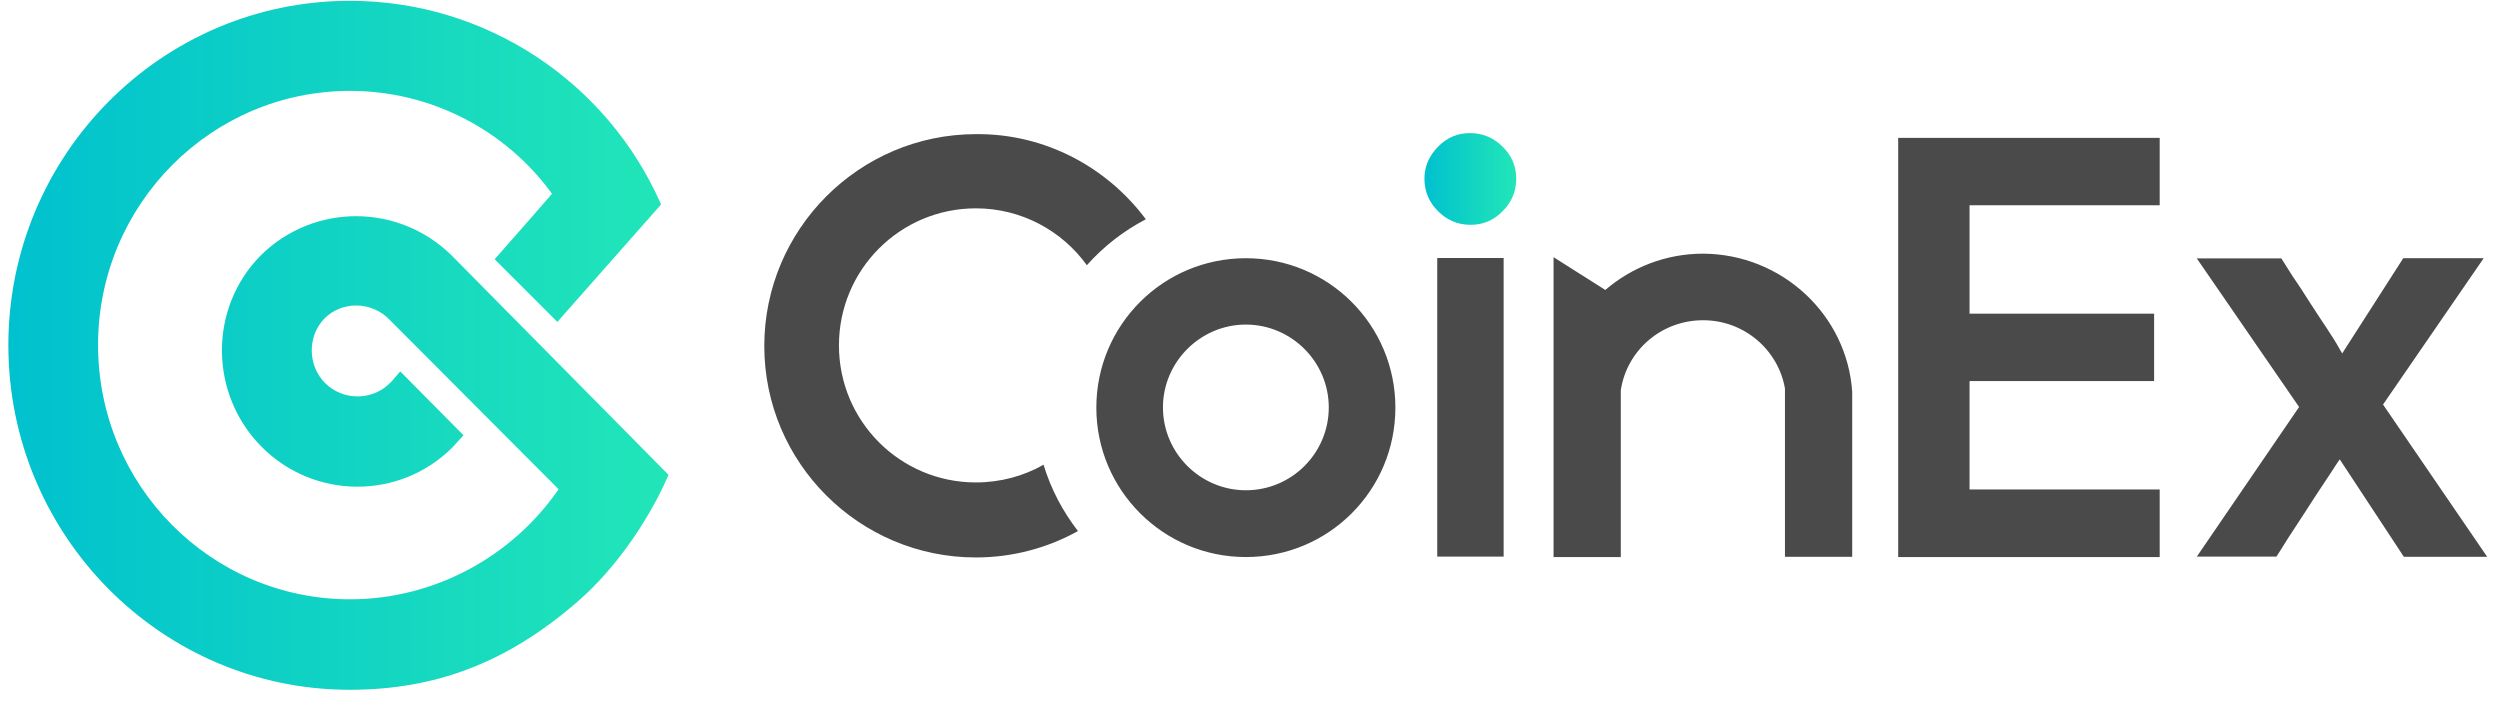 <svg width="116" height="33" viewBox="0 0 116 33" fill="none" xmlns="http://www.w3.org/2000/svg">
<g clip-path="url(#clip0_1974_26987)">
<path d="M20.943 11.839C18.474 9.429 14.56 9.429 12.11 11.839C9.67 14.296 9.708 18.284 12.139 20.732C14.569 23.18 18.541 23.209 20.991 20.761C21.029 20.722 21.201 20.531 21.507 20.196L18.57 17.232C18.273 17.595 18.101 17.777 18.091 17.777C17.268 18.599 15.919 18.599 15.086 17.777C14.263 16.955 14.263 15.587 15.058 14.774C15.861 13.971 17.211 13.971 18.043 14.803C18.043 14.803 20.675 17.433 25.919 22.702C23.756 25.838 20.139 27.808 16.244 27.808C9.794 27.808 4.55 22.53 4.55 16.008C4.55 9.486 9.804 4.217 16.244 4.217C20.005 4.217 23.459 6.034 25.613 8.989C25.268 9.391 24.388 10.404 22.952 12.03L25.861 14.937L30.675 9.486C28.177 3.797 22.55 0.038 16.235 0.038C7.488 0.038 0.388 7.201 0.388 16.017C0.388 24.834 7.479 32.006 16.225 32.006C20.206 32.006 23.498 30.753 26.713 27.99C29.632 25.494 31.019 22.032 31.019 22.032L20.943 11.839Z" fill="url(#paint0_linear_1974_26987)"/>
<path d="M85.942 18.177V25.837H82.822V18.024C82.506 16.227 80.927 14.859 79.023 14.859C77.09 14.859 75.482 16.255 75.205 18.11V25.847H72.085V11.933L74.487 13.454C75.712 12.402 77.3 11.77 79.023 11.77C82.688 11.79 85.702 14.611 85.942 18.177ZM53.167 10.174C52.123 10.719 51.205 11.436 50.43 12.306C49.281 10.709 47.396 9.667 45.281 9.667C41.769 9.667 38.927 12.507 38.927 16.026C38.927 19.545 41.769 22.385 45.281 22.385C46.42 22.385 47.502 22.088 48.42 21.562C48.765 22.701 49.31 23.724 50.018 24.642C48.621 25.416 47.004 25.866 45.281 25.866C39.865 25.866 35.463 21.467 35.463 16.055C35.463 10.642 39.865 6.224 45.291 6.224C48.506 6.195 51.377 7.773 53.167 10.174ZM57.808 25.847C53.98 25.847 50.87 22.748 50.87 18.914C50.87 15.079 53.97 11.981 57.808 11.981C61.645 11.981 64.746 15.079 64.746 18.914C64.746 22.748 61.655 25.847 57.808 25.847ZM57.808 22.748C59.942 22.748 61.655 21.017 61.655 18.904C61.655 16.791 59.922 15.06 57.808 15.06C55.702 15.06 53.961 16.791 53.961 18.904C53.961 21.017 55.693 22.748 57.808 22.748ZM66.688 11.971H69.769V25.827H66.688V11.971ZM100.21 9.523H91.387V14.553H99.951V17.68H91.387V22.71H100.21V25.847H88.076V6.396H100.21V9.523ZM106.678 18.885L101.932 11.99H105.855C105.98 12.191 106.152 12.459 106.363 12.794C106.631 13.176 106.899 13.597 107.166 14.018C107.444 14.448 107.712 14.859 107.97 15.242C108.219 15.624 108.41 15.921 108.516 16.121L108.678 16.399L111.511 11.981H115.243L110.573 18.77L115.406 25.837H111.54L108.564 21.314L108.401 21.553C108.267 21.754 108.085 22.05 107.817 22.442C107.549 22.844 107.272 23.265 106.975 23.733C106.678 24.183 106.401 24.613 106.133 25.024C105.922 25.368 105.75 25.636 105.626 25.827H101.932L106.678 18.885Z" fill="#4A4A4A"/>
<path fill-rule="evenodd" clip-rule="evenodd" d="M66.094 8.29C66.094 7.725 66.305 7.238 66.726 6.807C67.147 6.377 67.635 6.176 68.209 6.176C68.793 6.176 69.3 6.387 69.721 6.807C70.133 7.209 70.353 7.697 70.353 8.29C70.353 8.882 70.142 9.38 69.721 9.8C69.319 10.212 68.831 10.432 68.238 10.432C67.645 10.432 67.147 10.221 66.726 9.8C66.314 9.389 66.094 8.892 66.094 8.29Z" fill="url(#paint1_linear_1974_26987)"/>
</g>
<defs>
<linearGradient id="paint0_linear_1974_26987" x1="31.036" y1="16.022" x2="0.394" y2="16.022" gradientUnits="userSpaceOnUse">
<stop stop-color="#22E6B8"/>
<stop offset="1" stop-color="#00C1CE"/>
</linearGradient>
<linearGradient id="paint1_linear_1974_26987" x1="70.342" y1="8.305" x2="66.098" y2="8.305" gradientUnits="userSpaceOnUse">
<stop stop-color="#22E6B8"/>
<stop offset="1" stop-color="#00C1CE"/>
</linearGradient>
<clipPath id="clip0_1974_26987">
<rect width="115.014" height="31.968" fill="white" transform="translate(0.388 0.038)"/>
</clipPath>
</defs>
</svg>

